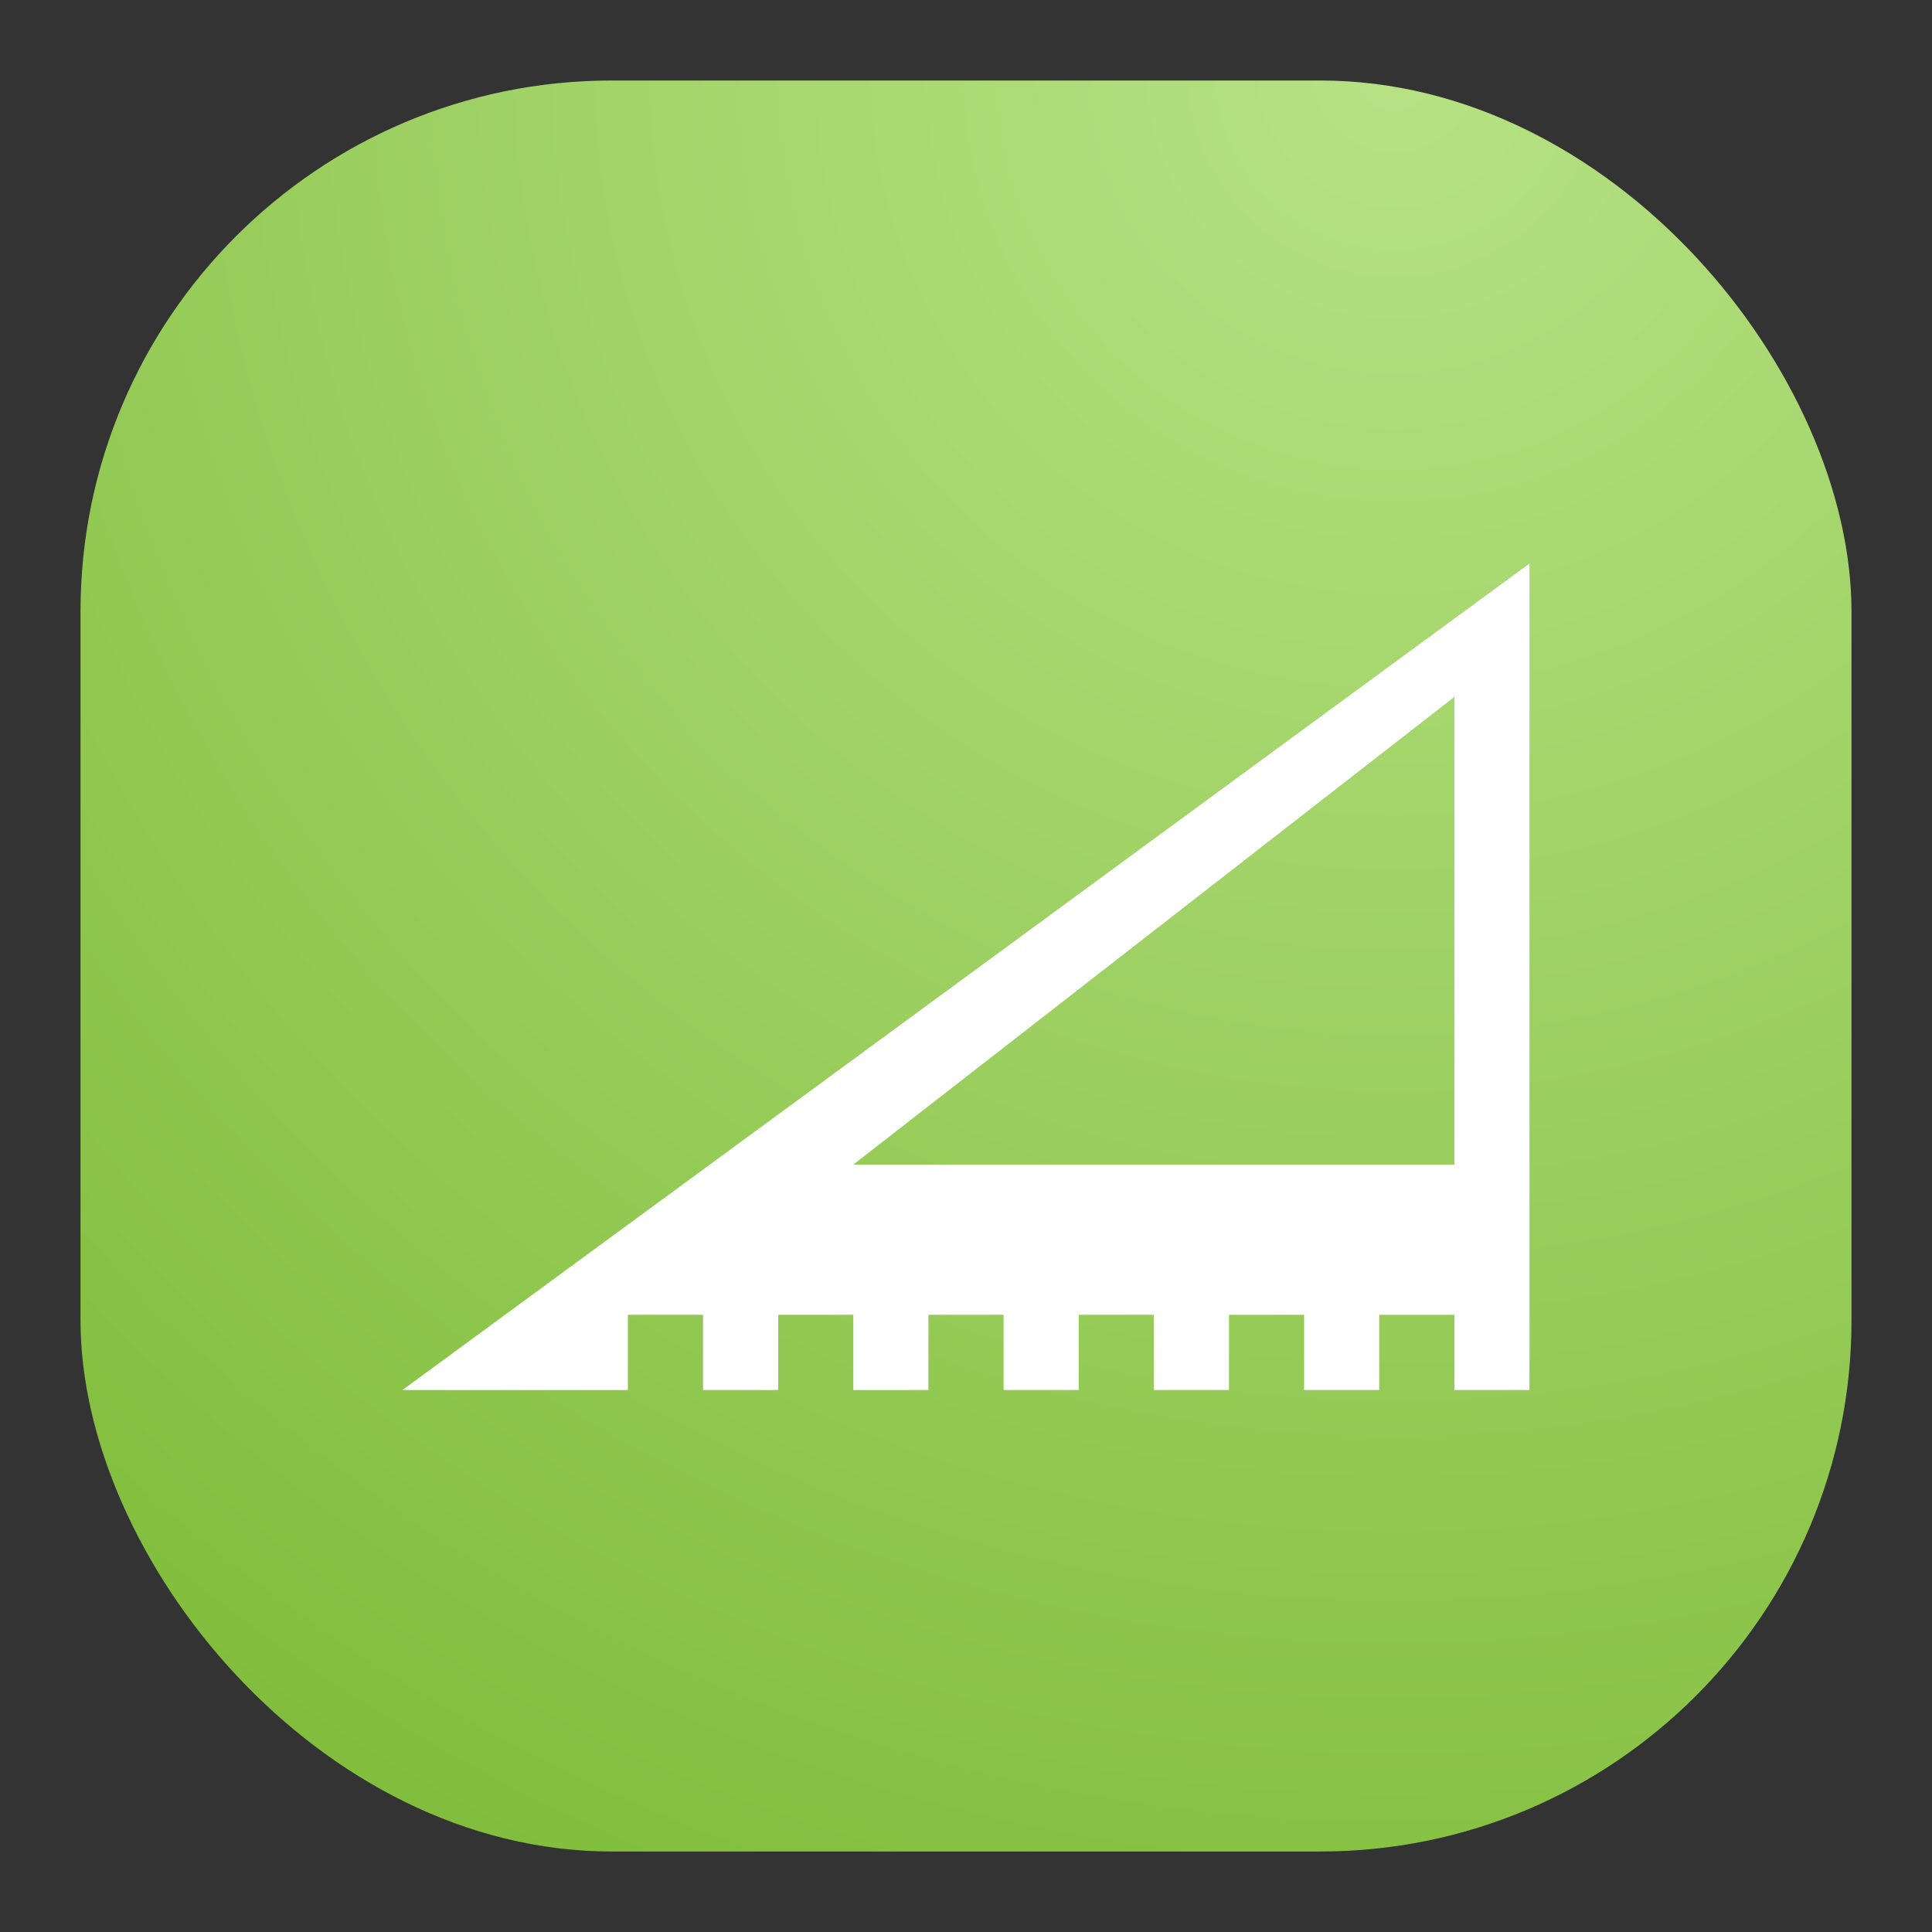 <svg xmlns="http://www.w3.org/2000/svg" width="24" height="24" fill="none"><rect width="100%" height="100%" fill="#333333" stroke="none"/><rect width="22" height="22" x="1" y="1" fill="url(#a)" rx="6.6"/><path fill="#fff" fill-rule="evenodd" d="M19 7 5 17.267h2.8v-.934h.933v.934h.934v-.934h.933v.934h.933v-.934h.934v.934h.933v-.934h.933v.934h.934v-.934h.933v.934h.933v-.934h.934v.934H19m-.933-8.61v5.81H10.6" clip-rule="evenodd"/><defs><radialGradient id="a" cx="0" cy="0" r="1" gradientTransform="rotate(116.565 8.441 5.908) scale(24.597)" gradientUnits="userSpaceOnUse"><stop stop-color="#B7E285"/><stop offset="1" stop-color="#82BE3D"/></radialGradient></defs></svg>